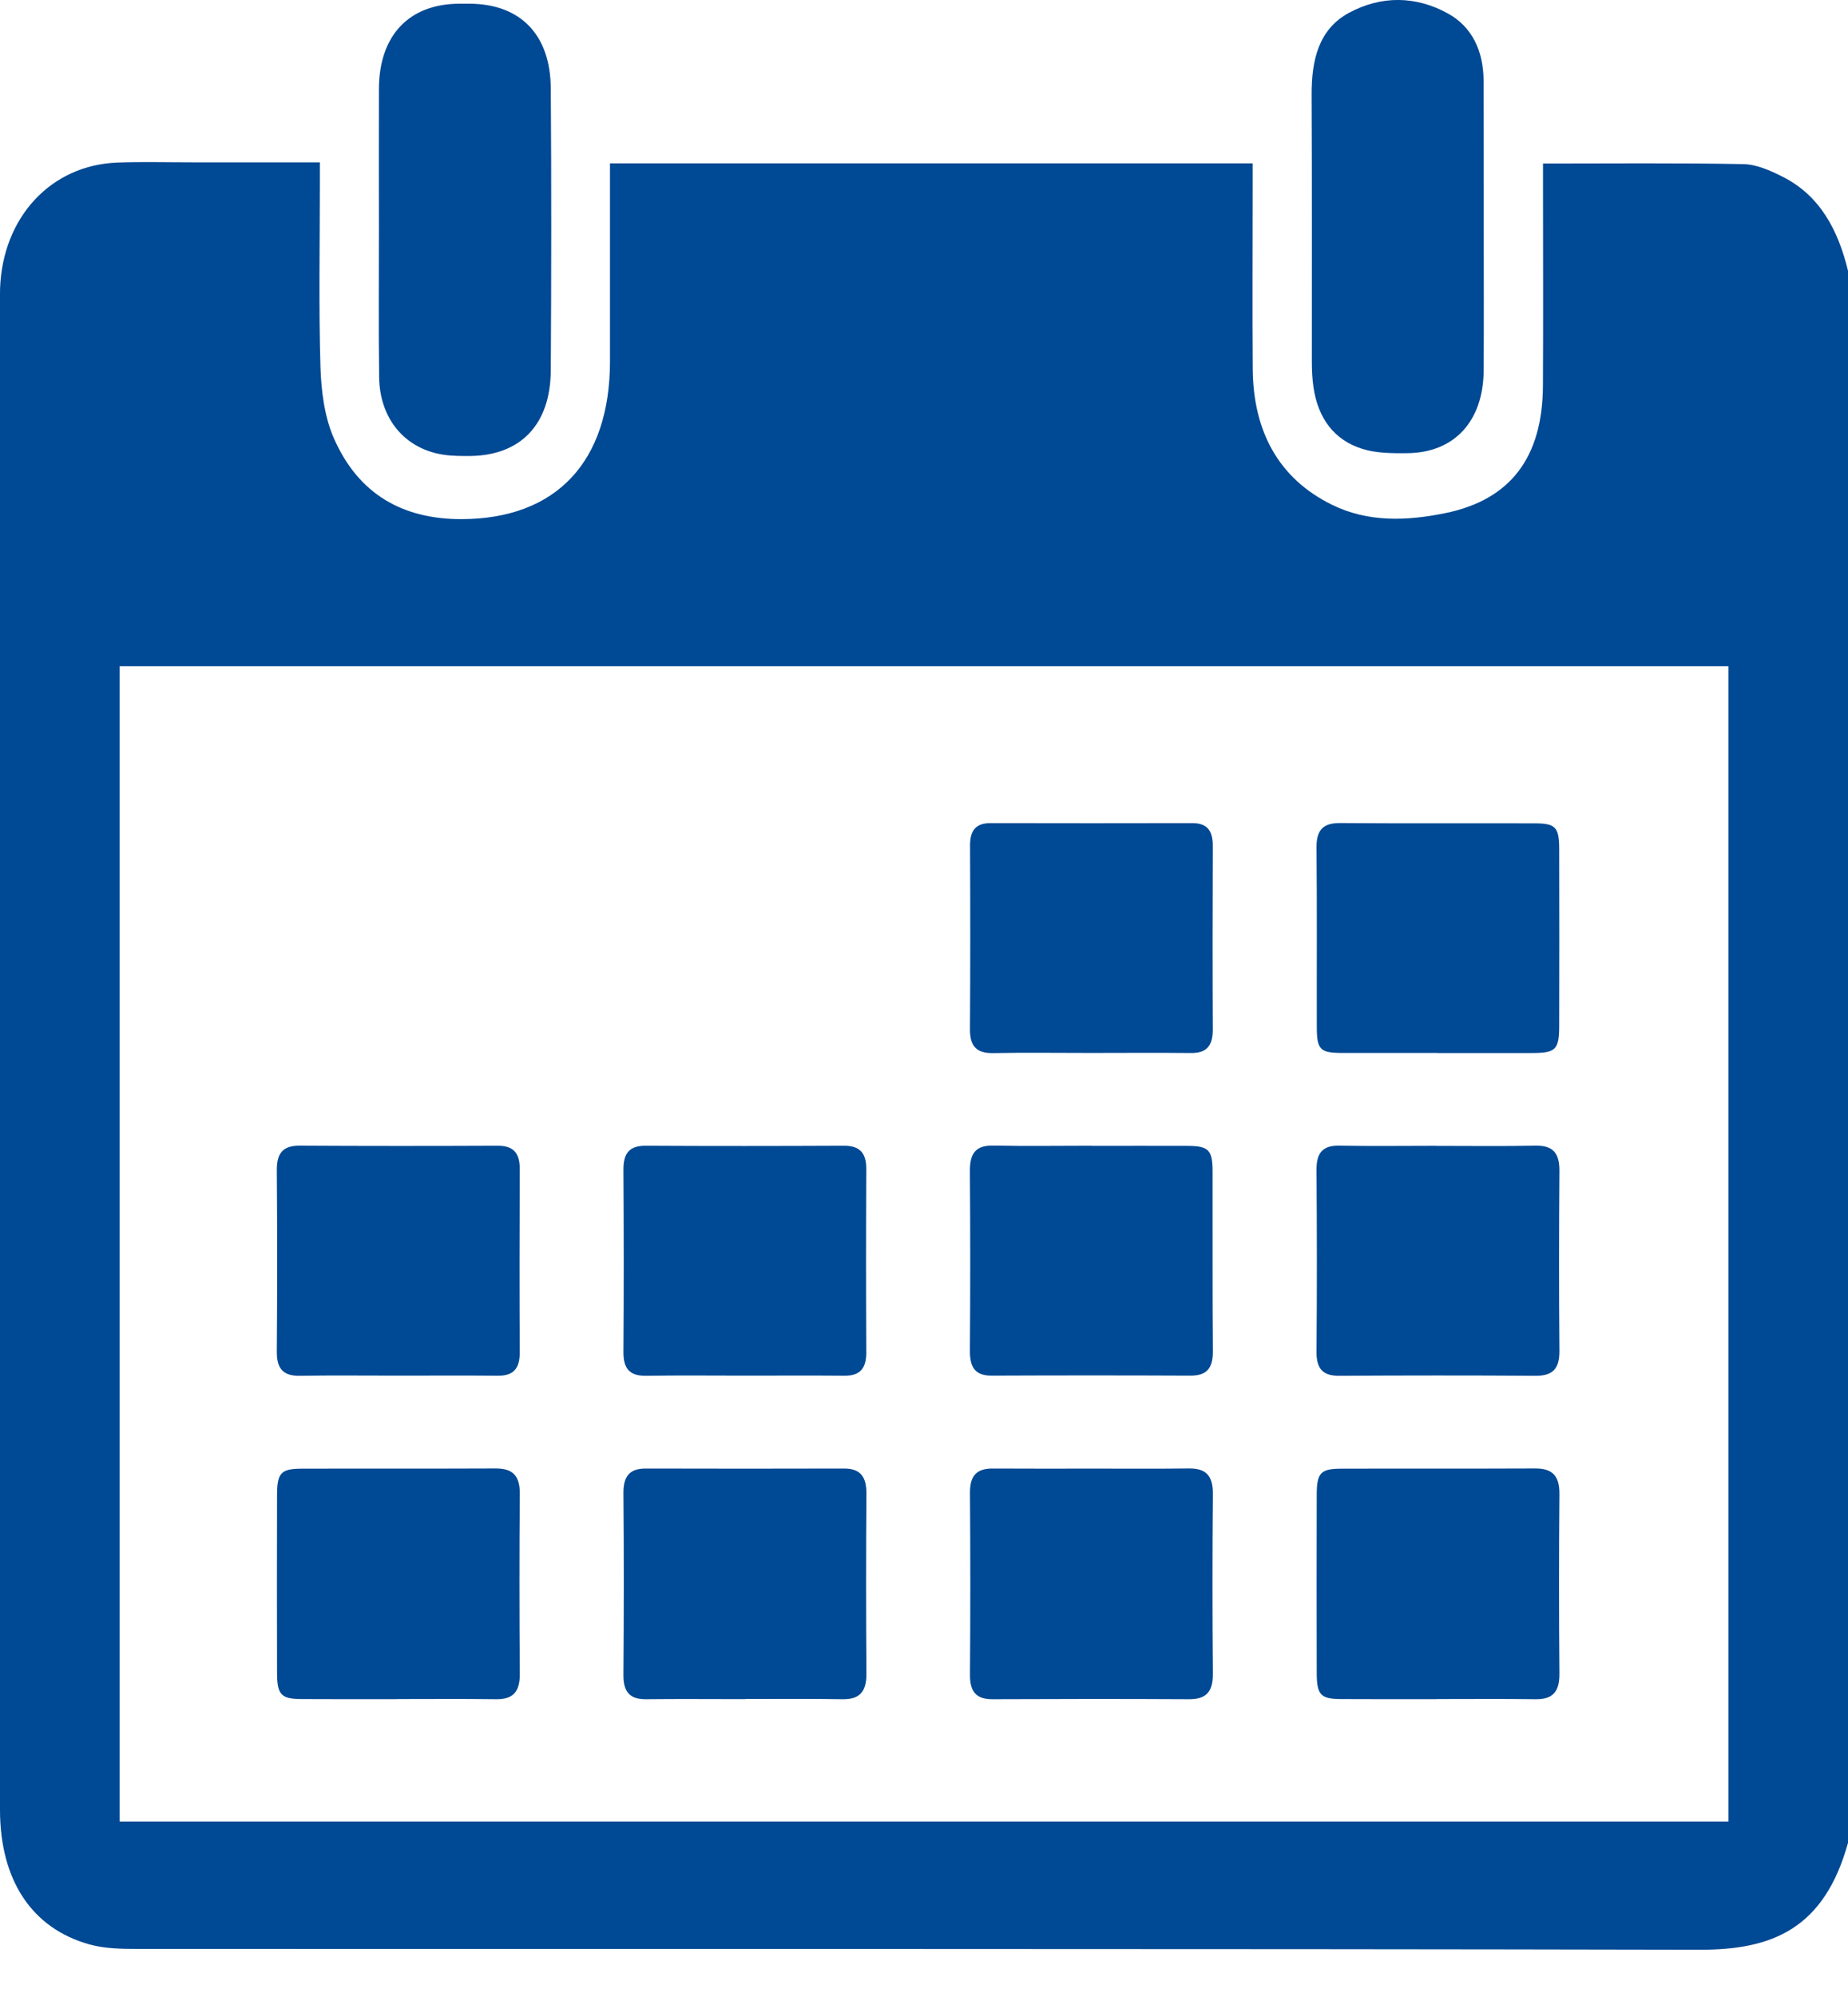<svg width="25" height="27" viewBox="0 0 25 27" fill="none" xmlns="http://www.w3.org/2000/svg">
<path d="M25 3.661V24.916C24.678 26.078 23.975 26.363 22.999 26.361C15.953 26.346 8.908 26.353 1.862 26.35C1.644 26.35 1.418 26.347 1.21 26.289C0.427 26.071 0 25.416 0 24.468C0 17.673 0 10.878 0 4.083C0 4.022 -0.001 3.96 0.001 3.899C0.036 2.935 0.691 2.229 1.592 2.198C1.925 2.186 2.259 2.195 2.592 2.195C3.161 2.195 3.729 2.195 4.327 2.195C4.327 2.31 4.327 2.404 4.327 2.497C4.327 3.317 4.311 4.137 4.335 4.957C4.345 5.281 4.388 5.629 4.513 5.917C4.849 6.691 5.459 7.021 6.248 7.019C7.523 7.014 8.251 6.246 8.252 4.885C8.252 4.082 8.252 3.28 8.252 2.477V2.209H16.946C16.946 2.314 16.946 2.409 16.946 2.503C16.946 3.331 16.941 4.16 16.947 4.989C16.954 5.832 17.297 6.47 18.02 6.825C18.51 7.066 19.04 7.043 19.555 6.937C20.437 6.756 20.867 6.182 20.873 5.218C20.878 4.31 20.874 3.403 20.874 2.496C20.874 2.402 20.874 2.309 20.874 2.211C21.796 2.211 22.69 2.202 23.583 2.219C23.762 2.222 23.948 2.305 24.114 2.389C24.618 2.641 24.866 3.108 25 3.661V3.661ZM23.383 9.008H1.618V24.629H23.383V9.008Z" fill="#004994"/>
<path d="M5.126 3.085C5.126 2.457 5.124 1.829 5.126 1.202C5.129 0.48 5.531 0.055 6.209 0.05C6.258 0.05 6.307 0.05 6.356 0.05C7.038 0.055 7.445 0.465 7.451 1.192C7.46 2.465 7.459 3.738 7.451 5.011C7.446 5.74 7.043 6.156 6.365 6.165C6.243 6.166 6.12 6.166 6 6.148C5.479 6.07 5.136 5.664 5.129 5.099C5.12 4.427 5.127 3.756 5.126 3.085Z" fill="#004994"/>
<path d="M20.072 3.076C20.072 3.721 20.075 4.366 20.071 5.012C20.066 5.695 19.674 6.122 19.038 6.127C18.837 6.129 18.626 6.129 18.436 6.071C18.05 5.953 17.828 5.655 17.768 5.228C17.752 5.117 17.747 5.003 17.747 4.89C17.746 3.687 17.75 2.483 17.744 1.28C17.742 0.815 17.838 0.395 18.25 0.173C18.686 -0.062 19.154 -0.057 19.587 0.182C19.915 0.362 20.068 0.691 20.07 1.088C20.073 1.75 20.071 2.413 20.072 3.076Z" fill="#004994"/>
<path d="M5.37 22.973C4.939 22.973 4.508 22.975 4.077 22.972C3.803 22.97 3.749 22.913 3.748 22.619C3.746 21.817 3.746 21.015 3.748 20.213C3.749 19.917 3.8 19.858 4.075 19.857C4.952 19.854 5.831 19.858 6.709 19.854C6.931 19.854 7.034 19.947 7.032 20.197C7.025 21.007 7.026 21.819 7.032 22.629C7.034 22.875 6.939 22.977 6.712 22.974C6.265 22.968 5.817 22.972 5.371 22.972L5.37 22.973Z" fill="#004994"/>
<path d="M10.083 22.973C9.636 22.973 9.188 22.969 8.742 22.974C8.527 22.977 8.432 22.882 8.434 22.646C8.44 21.827 8.441 21.007 8.434 20.188C8.432 19.953 8.523 19.854 8.738 19.855C9.632 19.858 10.526 19.857 11.421 19.855C11.638 19.855 11.723 19.966 11.721 20.195C11.715 21.006 11.715 21.817 11.721 22.628C11.723 22.872 11.628 22.977 11.401 22.974C10.962 22.967 10.523 22.971 10.084 22.971L10.083 22.973Z" fill="#004994"/>
<path d="M14.795 19.856C15.226 19.856 15.657 19.859 16.088 19.854C16.312 19.852 16.411 19.951 16.408 20.2C16.401 21.01 16.401 21.821 16.408 22.632C16.41 22.88 16.31 22.975 16.085 22.974C15.199 22.969 14.313 22.97 13.427 22.974C13.21 22.975 13.12 22.876 13.122 22.643C13.128 21.823 13.128 21.004 13.122 20.184C13.12 19.947 13.217 19.854 13.429 19.855C13.884 19.858 14.34 19.856 14.795 19.856V19.856Z" fill="#004994"/>
<path d="M19.433 22.973C19.002 22.973 18.571 22.975 18.14 22.972C17.865 22.97 17.814 22.915 17.813 22.619C17.811 21.816 17.811 21.014 17.813 20.212C17.813 19.917 17.864 19.858 18.139 19.857C19.017 19.854 19.895 19.858 20.773 19.854C20.995 19.854 21.098 19.948 21.096 20.198C21.089 21.008 21.089 21.819 21.096 22.63C21.098 22.877 21.001 22.977 20.775 22.974C20.328 22.968 19.88 22.972 19.434 22.972L19.433 22.973Z" fill="#004994"/>
<path d="M14.749 14.236C14.31 14.236 13.871 14.23 13.432 14.238C13.216 14.241 13.12 14.151 13.122 13.915C13.127 13.087 13.127 12.258 13.123 11.431C13.122 11.222 13.207 11.128 13.401 11.129C14.311 11.131 15.222 11.131 16.132 11.129C16.328 11.129 16.408 11.229 16.407 11.436C16.404 12.264 16.403 13.092 16.407 13.92C16.408 14.14 16.321 14.239 16.115 14.237C15.659 14.232 15.204 14.236 14.749 14.236Z" fill="#004994"/>
<path d="M19.441 14.236C19.01 14.236 18.579 14.237 18.148 14.236C17.861 14.235 17.815 14.19 17.814 13.894C17.812 13.084 17.818 12.273 17.81 11.463C17.807 11.209 17.91 11.126 18.133 11.128C19.011 11.135 19.889 11.129 20.767 11.132C21.046 11.133 21.093 11.185 21.093 11.486C21.095 12.279 21.095 13.072 21.093 13.865C21.093 14.19 21.047 14.236 20.734 14.237C20.303 14.238 19.872 14.237 19.442 14.237L19.441 14.236Z" fill="#004994"/>
<path d="M5.371 18.599C4.932 18.599 4.493 18.594 4.054 18.601C3.84 18.604 3.743 18.514 3.745 18.276C3.751 17.457 3.751 16.638 3.745 15.819C3.744 15.586 3.832 15.489 4.051 15.49C4.945 15.495 5.839 15.495 6.733 15.491C6.937 15.49 7.032 15.581 7.031 15.803C7.028 16.631 7.027 17.459 7.031 18.287C7.032 18.51 6.939 18.602 6.736 18.6C6.281 18.596 5.826 18.599 5.37 18.599H5.371Z" fill="#004994"/>
<path d="M10.084 18.599C9.636 18.599 9.19 18.594 8.742 18.601C8.529 18.604 8.432 18.517 8.434 18.278C8.44 17.458 8.439 16.64 8.434 15.82C8.432 15.588 8.517 15.489 8.737 15.491C9.631 15.496 10.525 15.495 11.42 15.491C11.623 15.491 11.719 15.58 11.719 15.802C11.715 16.63 11.715 17.458 11.719 18.286C11.72 18.508 11.628 18.602 11.424 18.6C10.977 18.596 10.53 18.599 10.083 18.599H10.084Z" fill="#004994"/>
<path d="M14.778 15.493C15.208 15.493 15.639 15.491 16.07 15.493C16.35 15.494 16.404 15.549 16.404 15.839C16.406 16.649 16.401 17.46 16.408 18.27C16.41 18.505 16.319 18.601 16.102 18.599C15.208 18.595 14.314 18.595 13.42 18.599C13.198 18.601 13.12 18.495 13.121 18.265C13.127 17.454 13.127 16.644 13.121 15.833C13.119 15.59 13.203 15.484 13.436 15.489C13.883 15.498 14.33 15.491 14.778 15.491V15.493Z" fill="#004994"/>
<path d="M19.433 15.493C19.881 15.493 20.327 15.499 20.774 15.49C21.002 15.486 21.098 15.583 21.096 15.83C21.09 16.641 21.089 17.451 21.096 18.262C21.099 18.512 20.999 18.602 20.774 18.601C19.888 18.595 19.002 18.596 18.116 18.601C17.901 18.602 17.808 18.513 17.81 18.275C17.817 17.456 17.816 16.636 17.81 15.817C17.808 15.583 17.898 15.486 18.115 15.49C18.554 15.498 18.993 15.492 19.432 15.492L19.433 15.493Z" fill="#004994"/>
</svg>
